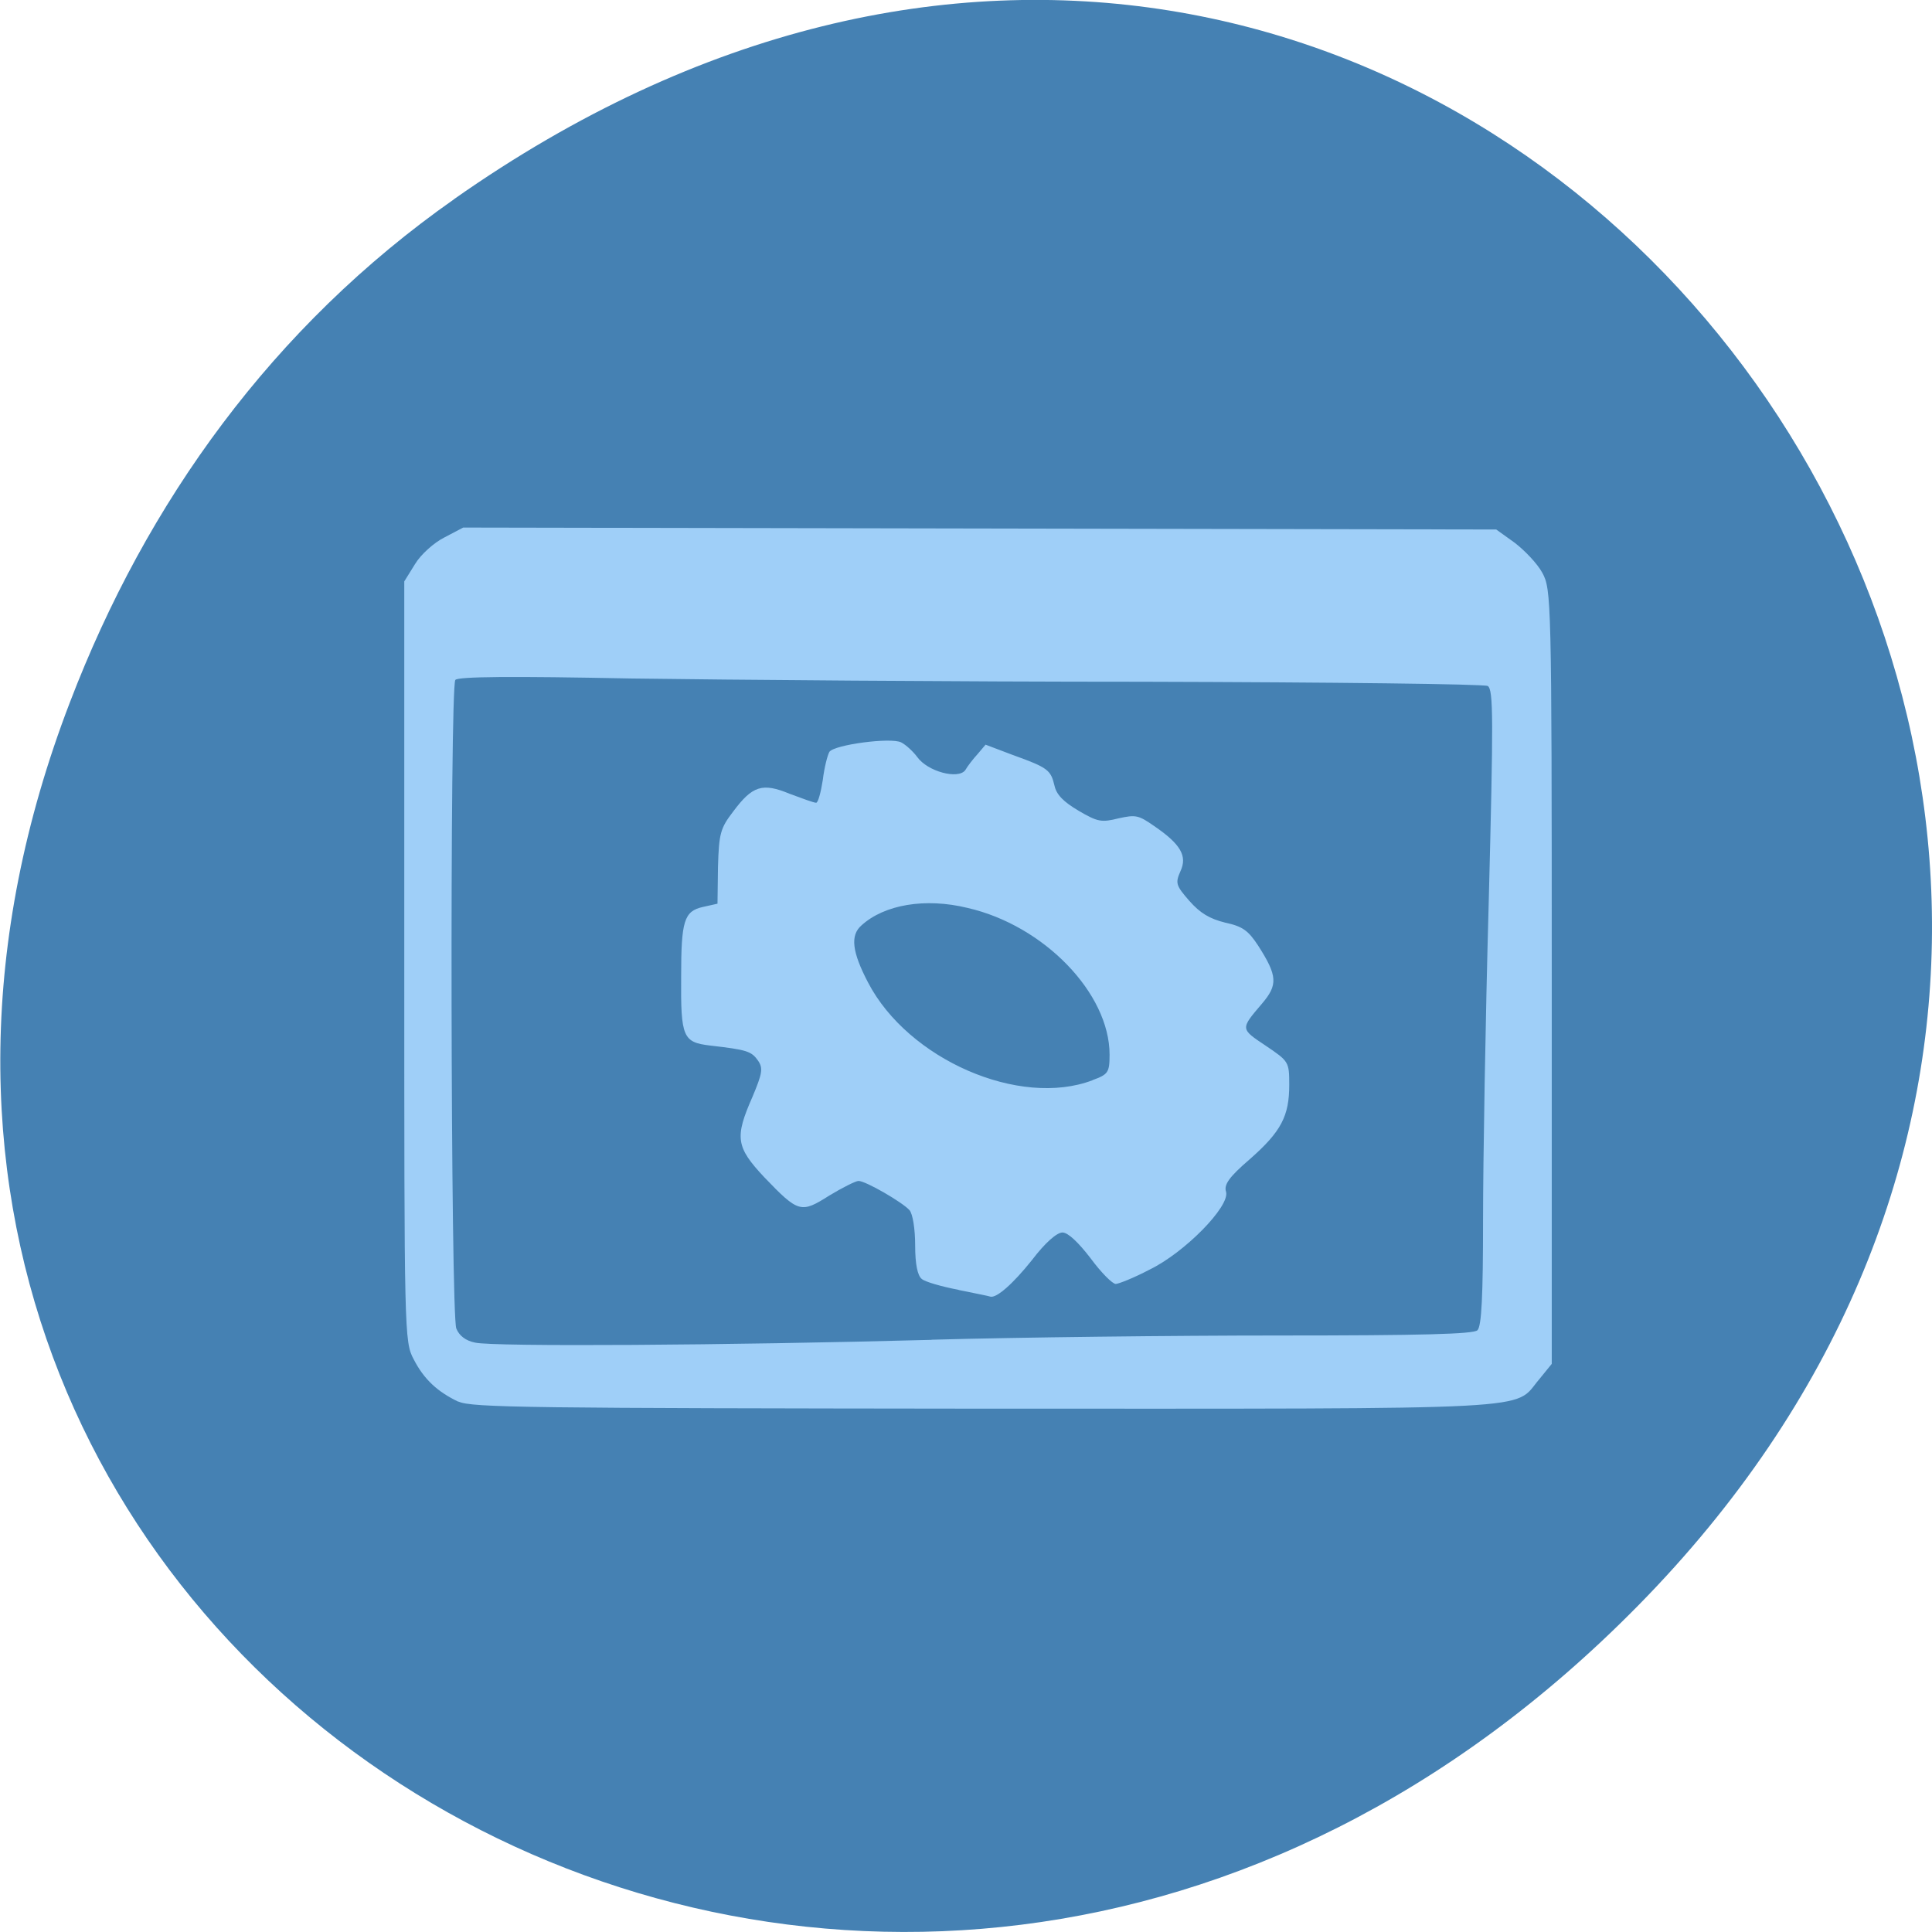 <svg xmlns="http://www.w3.org/2000/svg" viewBox="0 0 16 16"><path d="m 3.762 1.648 c 8.184 -5.754 16.473 4.871 9.805 11.648 c -6.281 6.387 -16.04 0.469 -12.988 -7.48 c 0.633 -1.656 1.68 -3.113 3.184 -4.168" fill="#4581b3"/><path d="m 3.797 11.609 c -0.172 -0.082 -0.285 -0.184 -0.371 -0.352 c -0.078 -0.145 -0.078 -0.215 -0.078 -3.297 v -3.145 l 0.09 -0.145 c 0.047 -0.078 0.156 -0.176 0.242 -0.219 l 0.156 -0.082 l 8.555 0.016 l 0.152 0.109 c 0.082 0.063 0.188 0.172 0.23 0.25 c 0.074 0.137 0.078 0.211 0.078 3.348 v 3.203 l -0.105 0.129 c -0.219 0.258 0.102 0.242 -4.605 0.242 c -3.754 -0.004 -4.238 -0.008 -4.344 -0.059 m 3.918 -0.512 c 0.711 -0.02 2.01 -0.035 2.883 -0.035 c 1.184 0 1.602 -0.012 1.637 -0.043 c 0.035 -0.031 0.047 -0.285 0.047 -0.918 c 0 -0.48 0.02 -1.664 0.047 -2.629 c 0.039 -1.52 0.039 -1.758 -0.008 -1.789 c -0.035 -0.016 -1.254 -0.031 -2.859 -0.035 c -1.543 0 -3.445 -0.016 -4.234 -0.027 c -0.992 -0.02 -1.438 -0.016 -1.457 0.012 c -0.047 0.055 -0.039 5.266 0.008 5.371 c 0.023 0.059 0.078 0.102 0.156 0.117 c 0.148 0.035 2.094 0.023 3.781 -0.023 m 0.223 -0.414 c -0.141 -0.027 -0.277 -0.066 -0.305 -0.09 c -0.035 -0.027 -0.055 -0.121 -0.055 -0.277 c 0 -0.137 -0.02 -0.262 -0.047 -0.293 c -0.059 -0.066 -0.363 -0.242 -0.422 -0.242 c -0.023 0 -0.133 0.055 -0.242 0.121 c -0.234 0.148 -0.254 0.145 -0.539 -0.152 c -0.234 -0.25 -0.246 -0.328 -0.098 -0.664 c 0.082 -0.195 0.09 -0.238 0.047 -0.301 c -0.055 -0.078 -0.09 -0.09 -0.395 -0.125 c -0.227 -0.027 -0.246 -0.066 -0.242 -0.57 c 0 -0.461 0.023 -0.543 0.18 -0.578 l 0.121 -0.027 l 0.004 -0.305 c 0.008 -0.277 0.02 -0.32 0.125 -0.457 c 0.16 -0.215 0.242 -0.242 0.469 -0.148 c 0.105 0.039 0.199 0.074 0.219 0.074 c 0.016 0 0.039 -0.086 0.055 -0.188 c 0.012 -0.102 0.039 -0.207 0.055 -0.234 c 0.043 -0.059 0.508 -0.121 0.594 -0.078 c 0.039 0.02 0.098 0.074 0.133 0.121 c 0.086 0.121 0.34 0.188 0.398 0.109 c 0.02 -0.035 0.066 -0.094 0.102 -0.133 l 0.066 -0.078 l 0.227 0.086 c 0.293 0.105 0.313 0.125 0.344 0.254 c 0.016 0.074 0.074 0.133 0.199 0.207 c 0.16 0.094 0.191 0.098 0.332 0.063 c 0.141 -0.031 0.164 -0.027 0.293 0.063 c 0.223 0.152 0.277 0.25 0.219 0.375 c -0.043 0.098 -0.039 0.117 0.074 0.246 c 0.09 0.102 0.168 0.148 0.297 0.18 c 0.145 0.031 0.191 0.066 0.273 0.191 c 0.16 0.25 0.164 0.324 0.031 0.48 c -0.18 0.211 -0.18 0.207 0.031 0.348 c 0.191 0.129 0.195 0.133 0.195 0.324 c 0 0.258 -0.066 0.387 -0.328 0.617 c -0.172 0.148 -0.215 0.211 -0.195 0.27 c 0.031 0.121 -0.344 0.504 -0.637 0.645 c -0.125 0.066 -0.254 0.117 -0.277 0.117 c -0.027 0 -0.121 -0.094 -0.207 -0.211 c -0.102 -0.133 -0.188 -0.215 -0.234 -0.215 c -0.047 0 -0.145 0.086 -0.254 0.23 c -0.156 0.195 -0.293 0.316 -0.344 0.301 c -0.008 -0.004 -0.125 -0.027 -0.262 -0.055 m 1.109 -1.738 c 0.129 -0.047 0.141 -0.063 0.141 -0.211 c 0 -0.508 -0.543 -1.07 -1.176 -1.215 c -0.352 -0.086 -0.691 -0.027 -0.879 0.145 c -0.094 0.082 -0.078 0.219 0.055 0.473 c 0.332 0.637 1.254 1.039 1.859 0.809" fill="#9fcff8"/></svg>